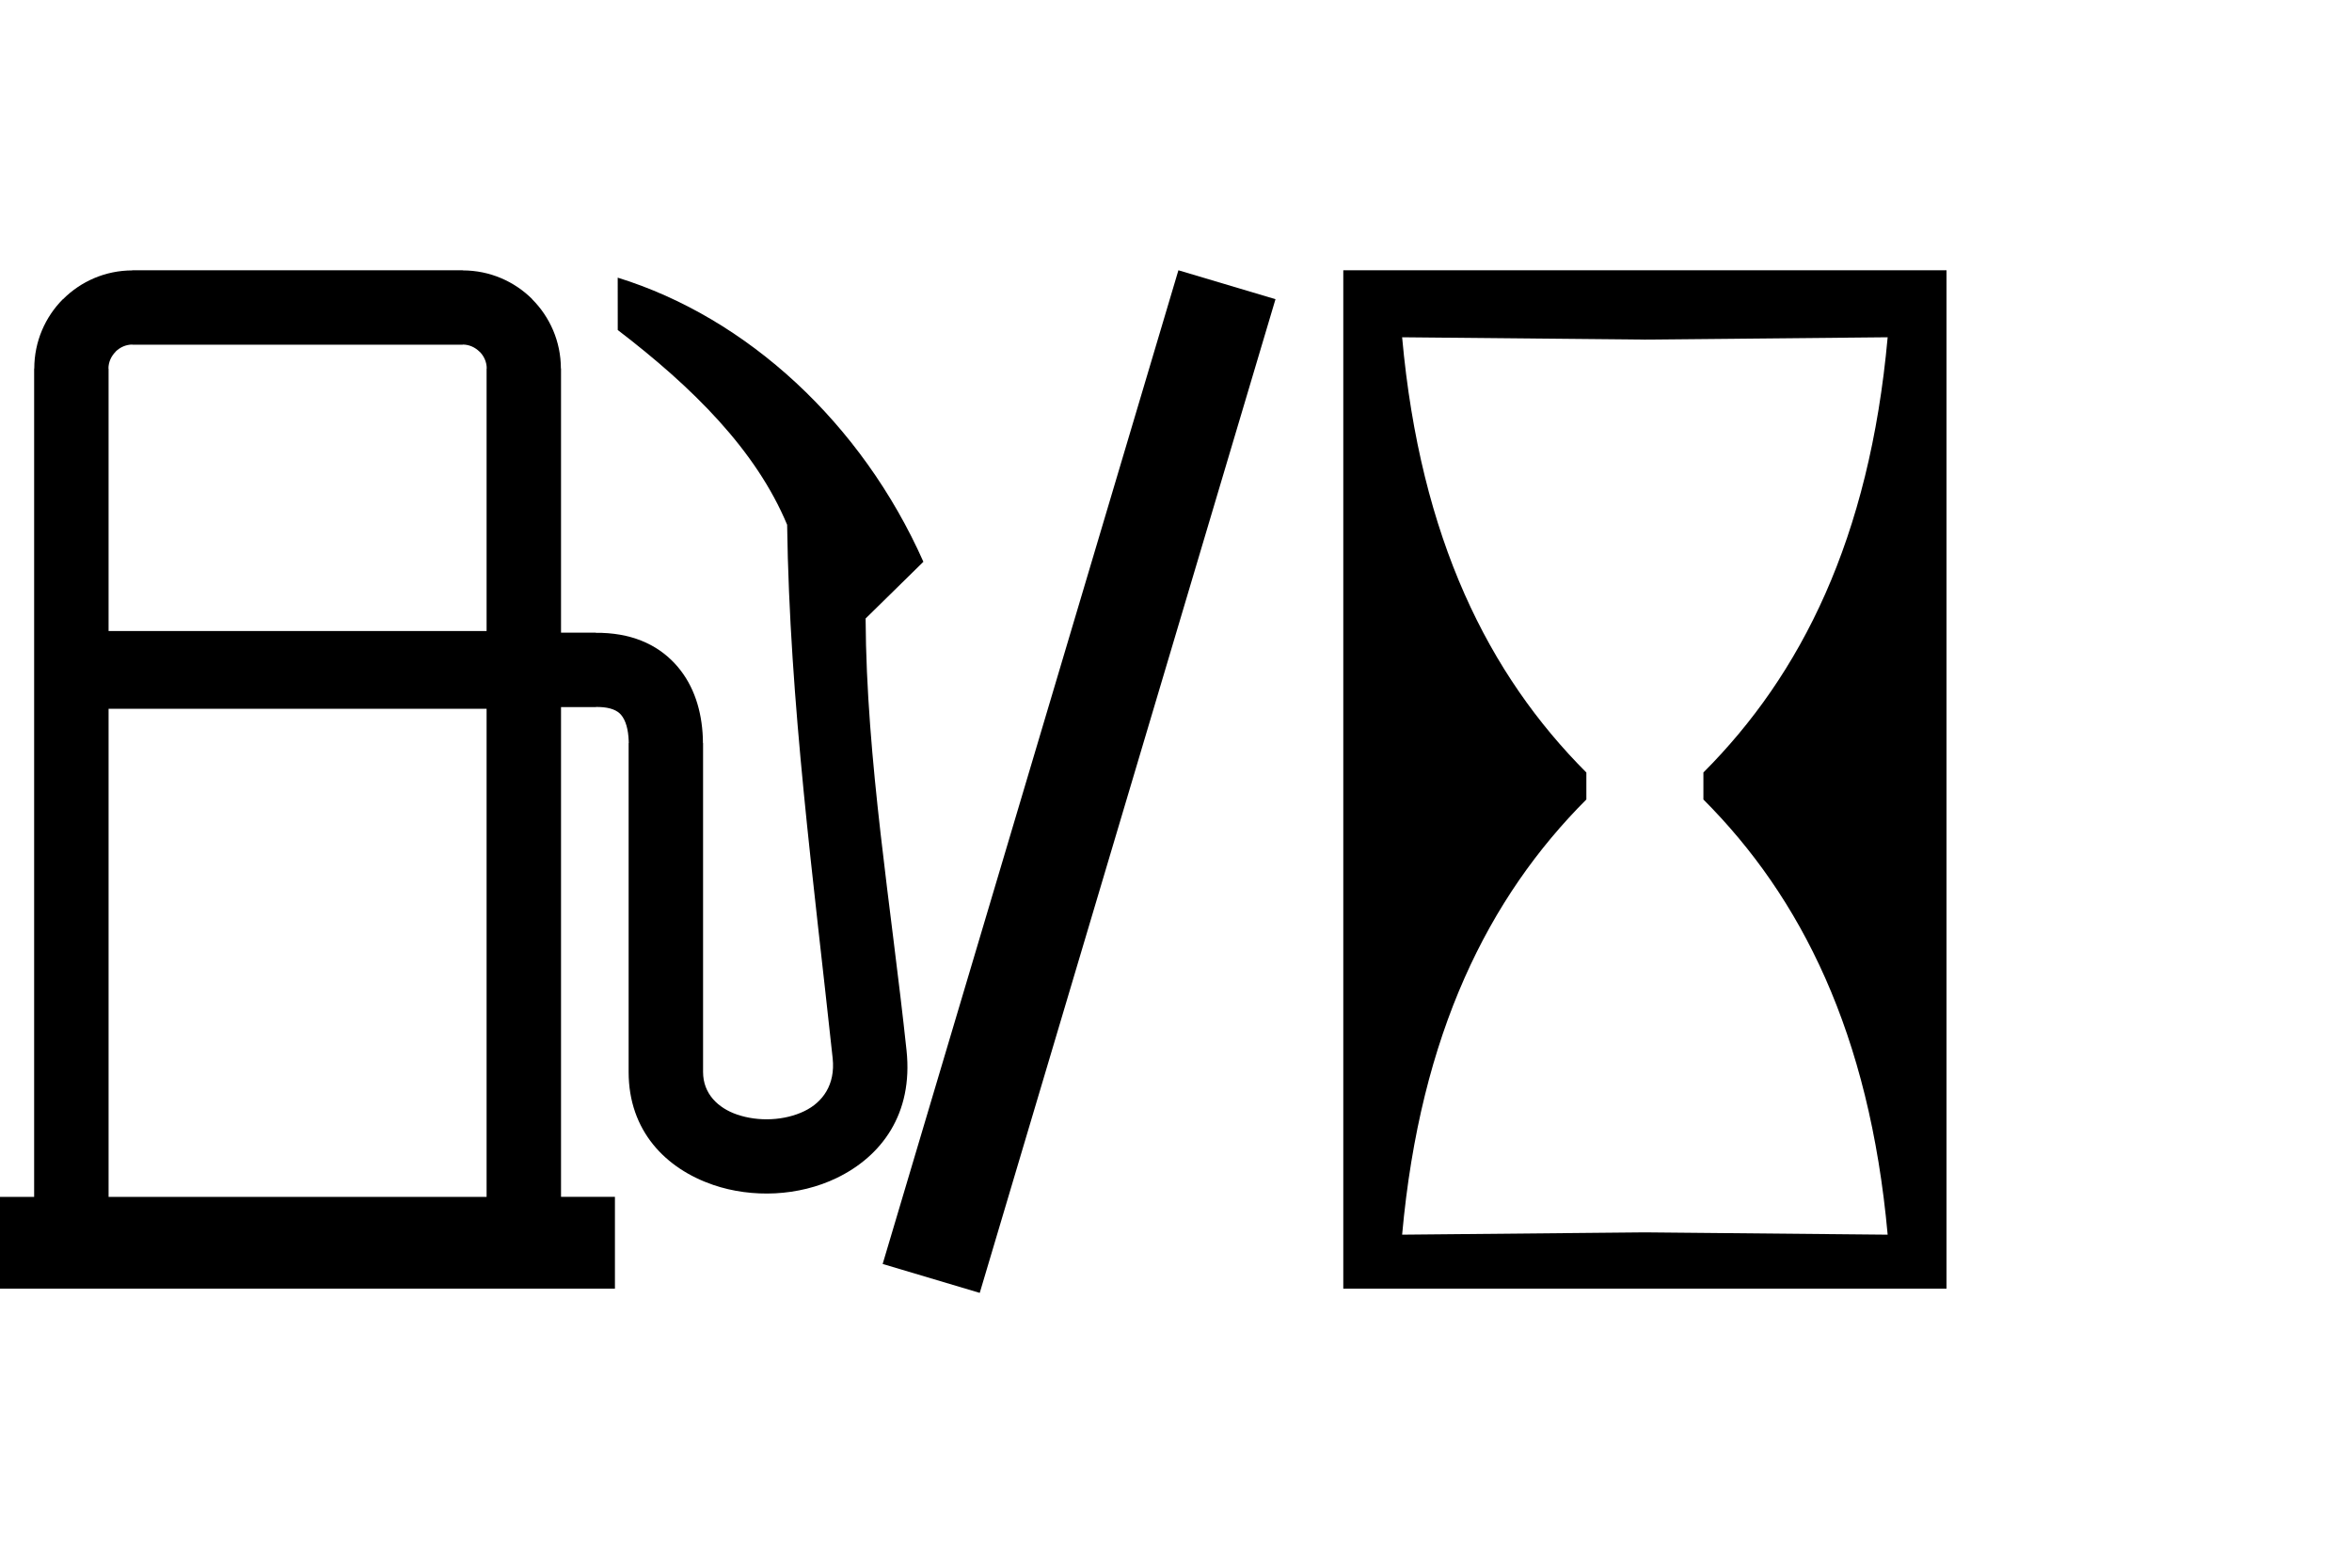 <?xml version="1.0" encoding="UTF-8"?>
<!DOCTYPE svg PUBLIC "-//W3C//DTD SVG 1.1//EN" "http://www.w3.org/Graphics/SVG/1.1/DTD/svg11.dtd">
<!-- Creator: CorelDRAW X5 -->
<svg xmlns="http://www.w3.org/2000/svg" xml:space="preserve" width="12mm" height="8mm" style="shape-rendering:geometricPrecision; text-rendering:geometricPrecision; image-rendering:optimizeQuality; fill-rule:evenodd; clip-rule:evenodd"
viewBox="0 0 120000 80000"
 xmlns:xlink="http://www.w3.org/1999/xlink">
 <defs>
  <style type="text/css">
   <![CDATA[
    .fil0 {fill:none}
    .fil1 {fill:none;fill-rule:nonzero}
    .fil3 {fill:black}
    .fil2 {fill:black;fill-rule:nonzero}
   ]]>
  </style>
 </defs>
 <g id="Слой_x0020_1">
  <g id="_271533576">
   <path class="fil0" d="M57057 68415l-11875 0 11875 -11876 0 11876zm-24728 0l-12851 0 37579 -37580 0 12852 -24728 24728zm-25703 0l-6630 0 0 -6223 50838 -50838 6223 0 0 6629 -50431 50432zm-6630 -19075l0 -12852 25134 -25134 12852 0 -37986 37986zm0 -25704l0 -12282 12282 0 -12282 12282z"/>
   <polygon class="fil1" points="59862,67030 76478,11190 81931,12815 65316,68655 "/>
   <path class="fil0" d="M85964 11190l33891 0 0 57225 -33891 0 0 -57225zm3306 54194c1023,-11327 4867,-18964 10352,-24457l0 -1513c-5485,-5494 -9329,-13132 -10352,-24459l13639 131 13639 -131c-1022,11326 -4867,18963 -10351,24456l0 1519c5484,5493 9329,13128 10351,24454l-13639 -131 -13639 131z"/>
  </g>
  <g id="_271550096">
   <polygon class="fil2" points="45034,64501 60123,13792 65076,15268 49987,65977 "/>
   <path class="fil3" d="M68535 13792l30776 0 0 51967 -30776 0 0 -51967zm3002 49214c929,-10285 4420,-17221 9400,-22209l0 -1375c-4980,-4988 -8471,-11925 -9400,-22211l12386 119 12386 -119c-929,10285 -4421,17221 -9401,22209l0 1379c4980,4989 8472,11923 9401,22207l-12386 -118 -12386 118z"/>
   <path class="fil3" d="M31374 61077l0 4682 -3416 0 -25551 0 -2411 0 0 -4682 1746 0 0 -42270 0 -2 7 0c1,-1386 563,-2639 1465,-3542l8 0c902,-902 2152,-1462 3531,-1464l0 -7 4 0 16852 0 2 0 0 7c1386,1 2639,563 3542,1465l0 8c902,902 1462,2152 1464,3531l7 0 0 4 0 13479 1777 0 0 8c115,-2 220,-1 309,2 1735,59 3002,709 3872,1737 825,974 1222,2235 1277,3609 2,58 4,151 5,276l7 7 0 16779c0,1107 760,1839 1737,2173 547,187 1153,266 1755,235 593,-30 1173,-167 1675,-410 930,-449 1590,-1344 1445,-2698 -972,-9076 -2198,-18151 -2323,-27225 -1591,-3809 -4798,-6996 -8642,-9938l-2 -2672c6606,2043 12454,7429 15596,14499l-2948 2895c36,7217 1305,14694 2088,22040 345,3244 -1280,5408 -3567,6512 -963,465 -2045,725 -3130,781 -1077,55 -2169,-88 -3164,-428 -2430,-832 -4318,-2759 -4318,-5764l0 -16779 7 0 -4 -135c-23,-557 -144,-1022 -387,-1309 -197,-233 -550,-382 -1098,-401 -70,-2 -129,-3 -176,-3l-14 7 -1777 0 0 24993 2750 0zm-25834 0l19286 0 0 -24908 -19286 0 0 24908zm0 -28875l19286 0 0 -13395 0 -4 7 0c0,-328 -139,-633 -362,-857l-3 4c-226,-226 -530,-367 -857,-367l0 7 -2 0 -16852 0 -4 0 0 -7c-328,0 -632,139 -857,362l4 3c-226,226 -367,530 -367,857l7 0 0 2 0 13395z"/>
  </g>
  <g id="_271539120">
   <path class="fil0" d="M120109 65497l-10761 0 10761 -10760 0 10760zm-22406 0l-11646 0 34052 -34051 0 11645 -22406 22406zm-23292 0l-6007 0 0 -5638 46066 -46067 5639 0 0 6008 -45698 45697zm-6007 -17284l0 -11645 22775 -22776 11646 0 -34421 34421zm0 -23291l0 -11130 11129 0 -11129 11130z"/>
   <polygon class="fil1" points="45054,64642 60133,13965 65083,15440 50003,66117 "/>
   <path class="fil0" d="M31179 60795l0 4637 -3382 0 -25306 0 -2388 0 0 -4637 1730 0 0 -41863 0 -2 7 0c1,-1373 557,-2615 1451,-3509l7 0c894,-893 2132,-1448 3498,-1449l0 -8 4 0 16689 0 2 0 0 8c1373,1 2614,557 3508,1451l0 7c893,894 1448,2131 1450,3498l7 0 0 4 0 13349 1760 0 0 7c114,-1 218,0 306,3 1718,59 2973,702 3835,1720 817,964 1210,2213 1265,3575 2,57 4,149 5,272l7 8 0 16618c0,1095 752,1821 1720,2152 541,185 1142,263 1737,232 588,-30 1162,-165 1660,-406 921,-444 1574,-1330 1431,-2672 -963,-8988 -2177,-17976 -2301,-26963 -1575,-3773 -4752,-6929 -8558,-9843l-3 -2646c6543,2023 12335,7357 15447,14360l-2920 2867c35,7148 1293,14552 2067,21828 343,3213 -1267,5355 -3532,6449 -954,461 -2025,718 -3100,774 -1066,55 -2149,-88 -3133,-424 -2407,-824 -4277,-2732 -4277,-5708l0 -16618 7 0 -4 -134c-22,-552 -142,-1012 -383,-1297 -195,-230 -546,-378 -1088,-397 -69,-2 -127,-3 -174,-2l-14 7 -1760 0 0 24752 2723 0zm-25585 0l19100 0 0 -24668 -19100 0 0 24668zm0 -28597l19100 0 0 -13266 0 -4 8 0c-1,-326 -138,-627 -359,-849l-3 3c-224,-223 -525,-363 -849,-363l0 7 -2 0 -16689 0 -4 0 0 -7c-325,0 -627,138 -849,358l3 4c-223,223 -363,525 -363,849l7 0 0 2 0 13266z"/>
  </g>
 </g>
 <g id="Направляющие">
 </g>
</svg>
